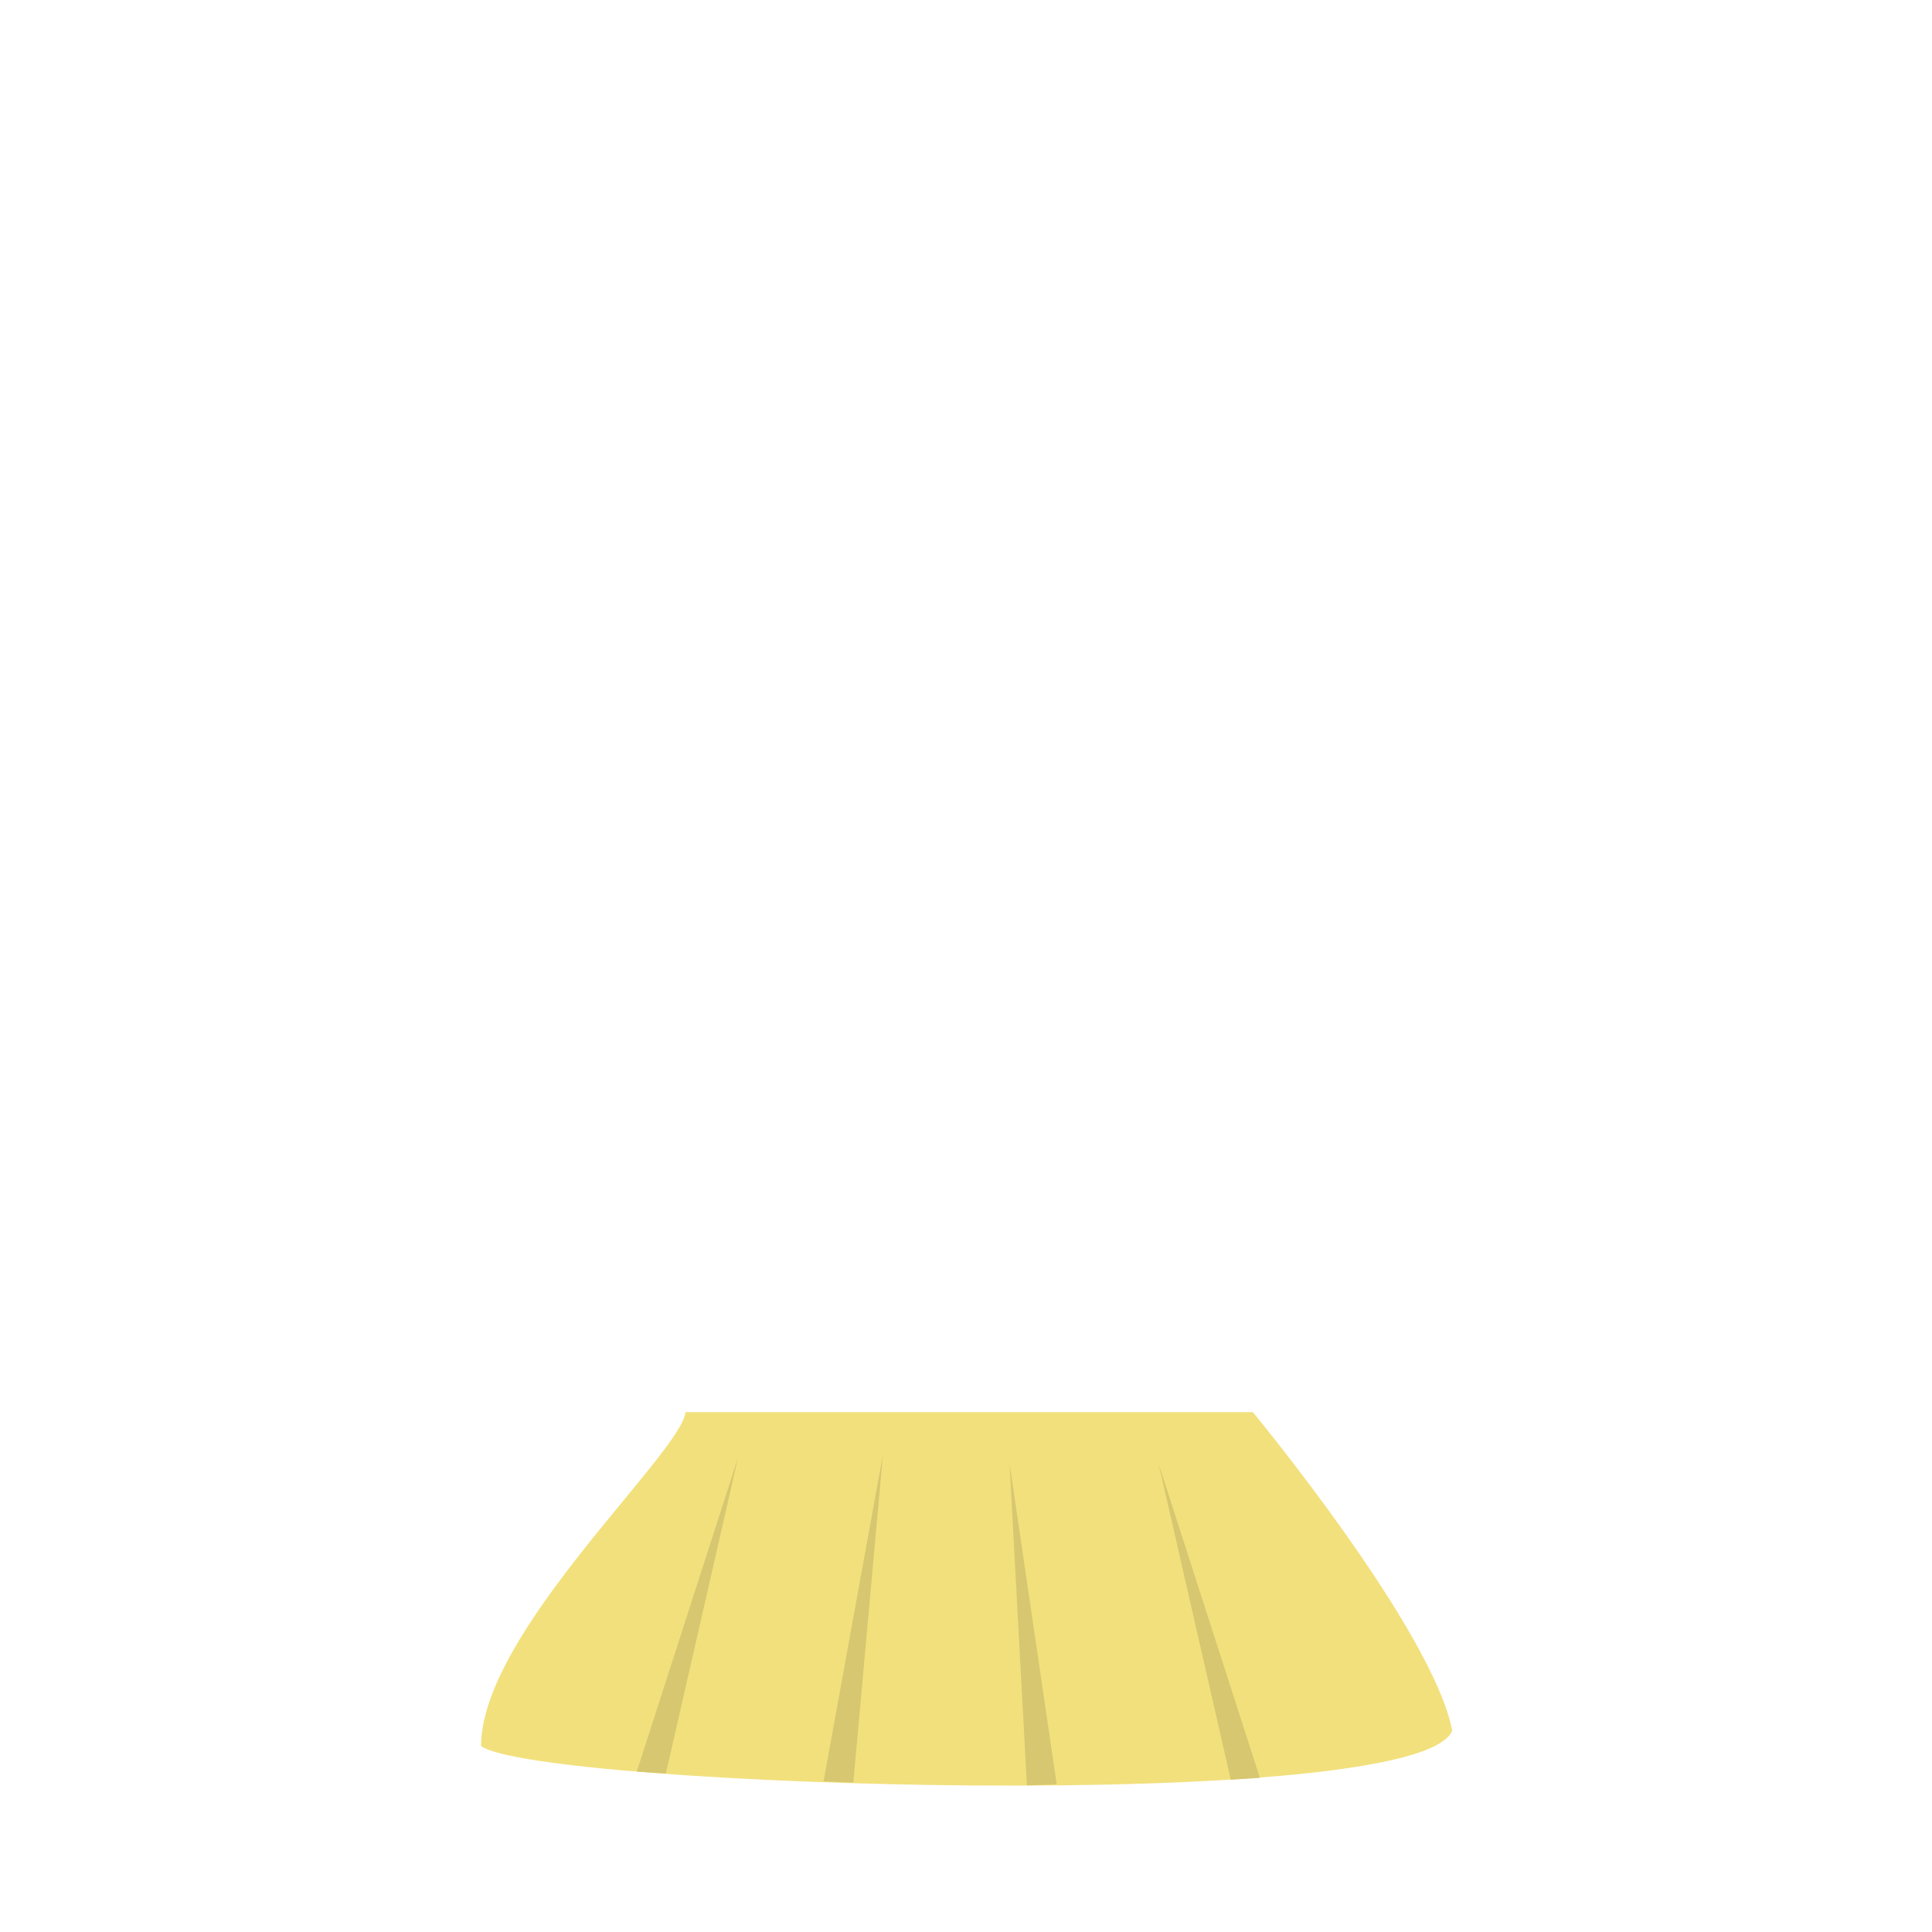 <?xml version="1.0" encoding="utf-8"?>
<!-- Generator: Adobe Illustrator 16.0.1, SVG Export Plug-In . SVG Version: 6.00 Build 0)  -->
<!DOCTYPE svg PUBLIC "-//W3C//DTD SVG 1.1//EN" "http://www.w3.org/Graphics/SVG/1.1/DTD/svg11.dtd">
<svg version="1.1" id="Layer_1" xmlns="http://www.w3.org/2000/svg" xmlns:xlink="http://www.w3.org/1999/xlink" x="0px" y="0px"
	 width="500px" height="500px" viewBox="0 0 500 500" enable-background="new 0 0 500 500" xml:space="preserve">
<path fill="#F2E07C" d="M177.421,365.461c-1.218,10.796-52.921,57.039-52.921,86.43c14.758,10.574,242.667,17.943,251.333-4.02
	c-5.037-26.12-51.602-82.41-51.602-82.41H177.421z"/>
<polygon fill="#D6C770" points="190.991,377.27 164.802,458.491 172.325,458.977 "/>
<polygon fill="#D6C770" points="228.5,376.5 213.139,461.016 220.835,461.299 "/>
<polygon fill="#D6C770" points="299.865,378.876 326.055,460.099 318.532,460.584 "/>
<polygon fill="#D6C770" points="261.287,378.876 273.464,461.773 265.766,462.057 "/>
</svg>
